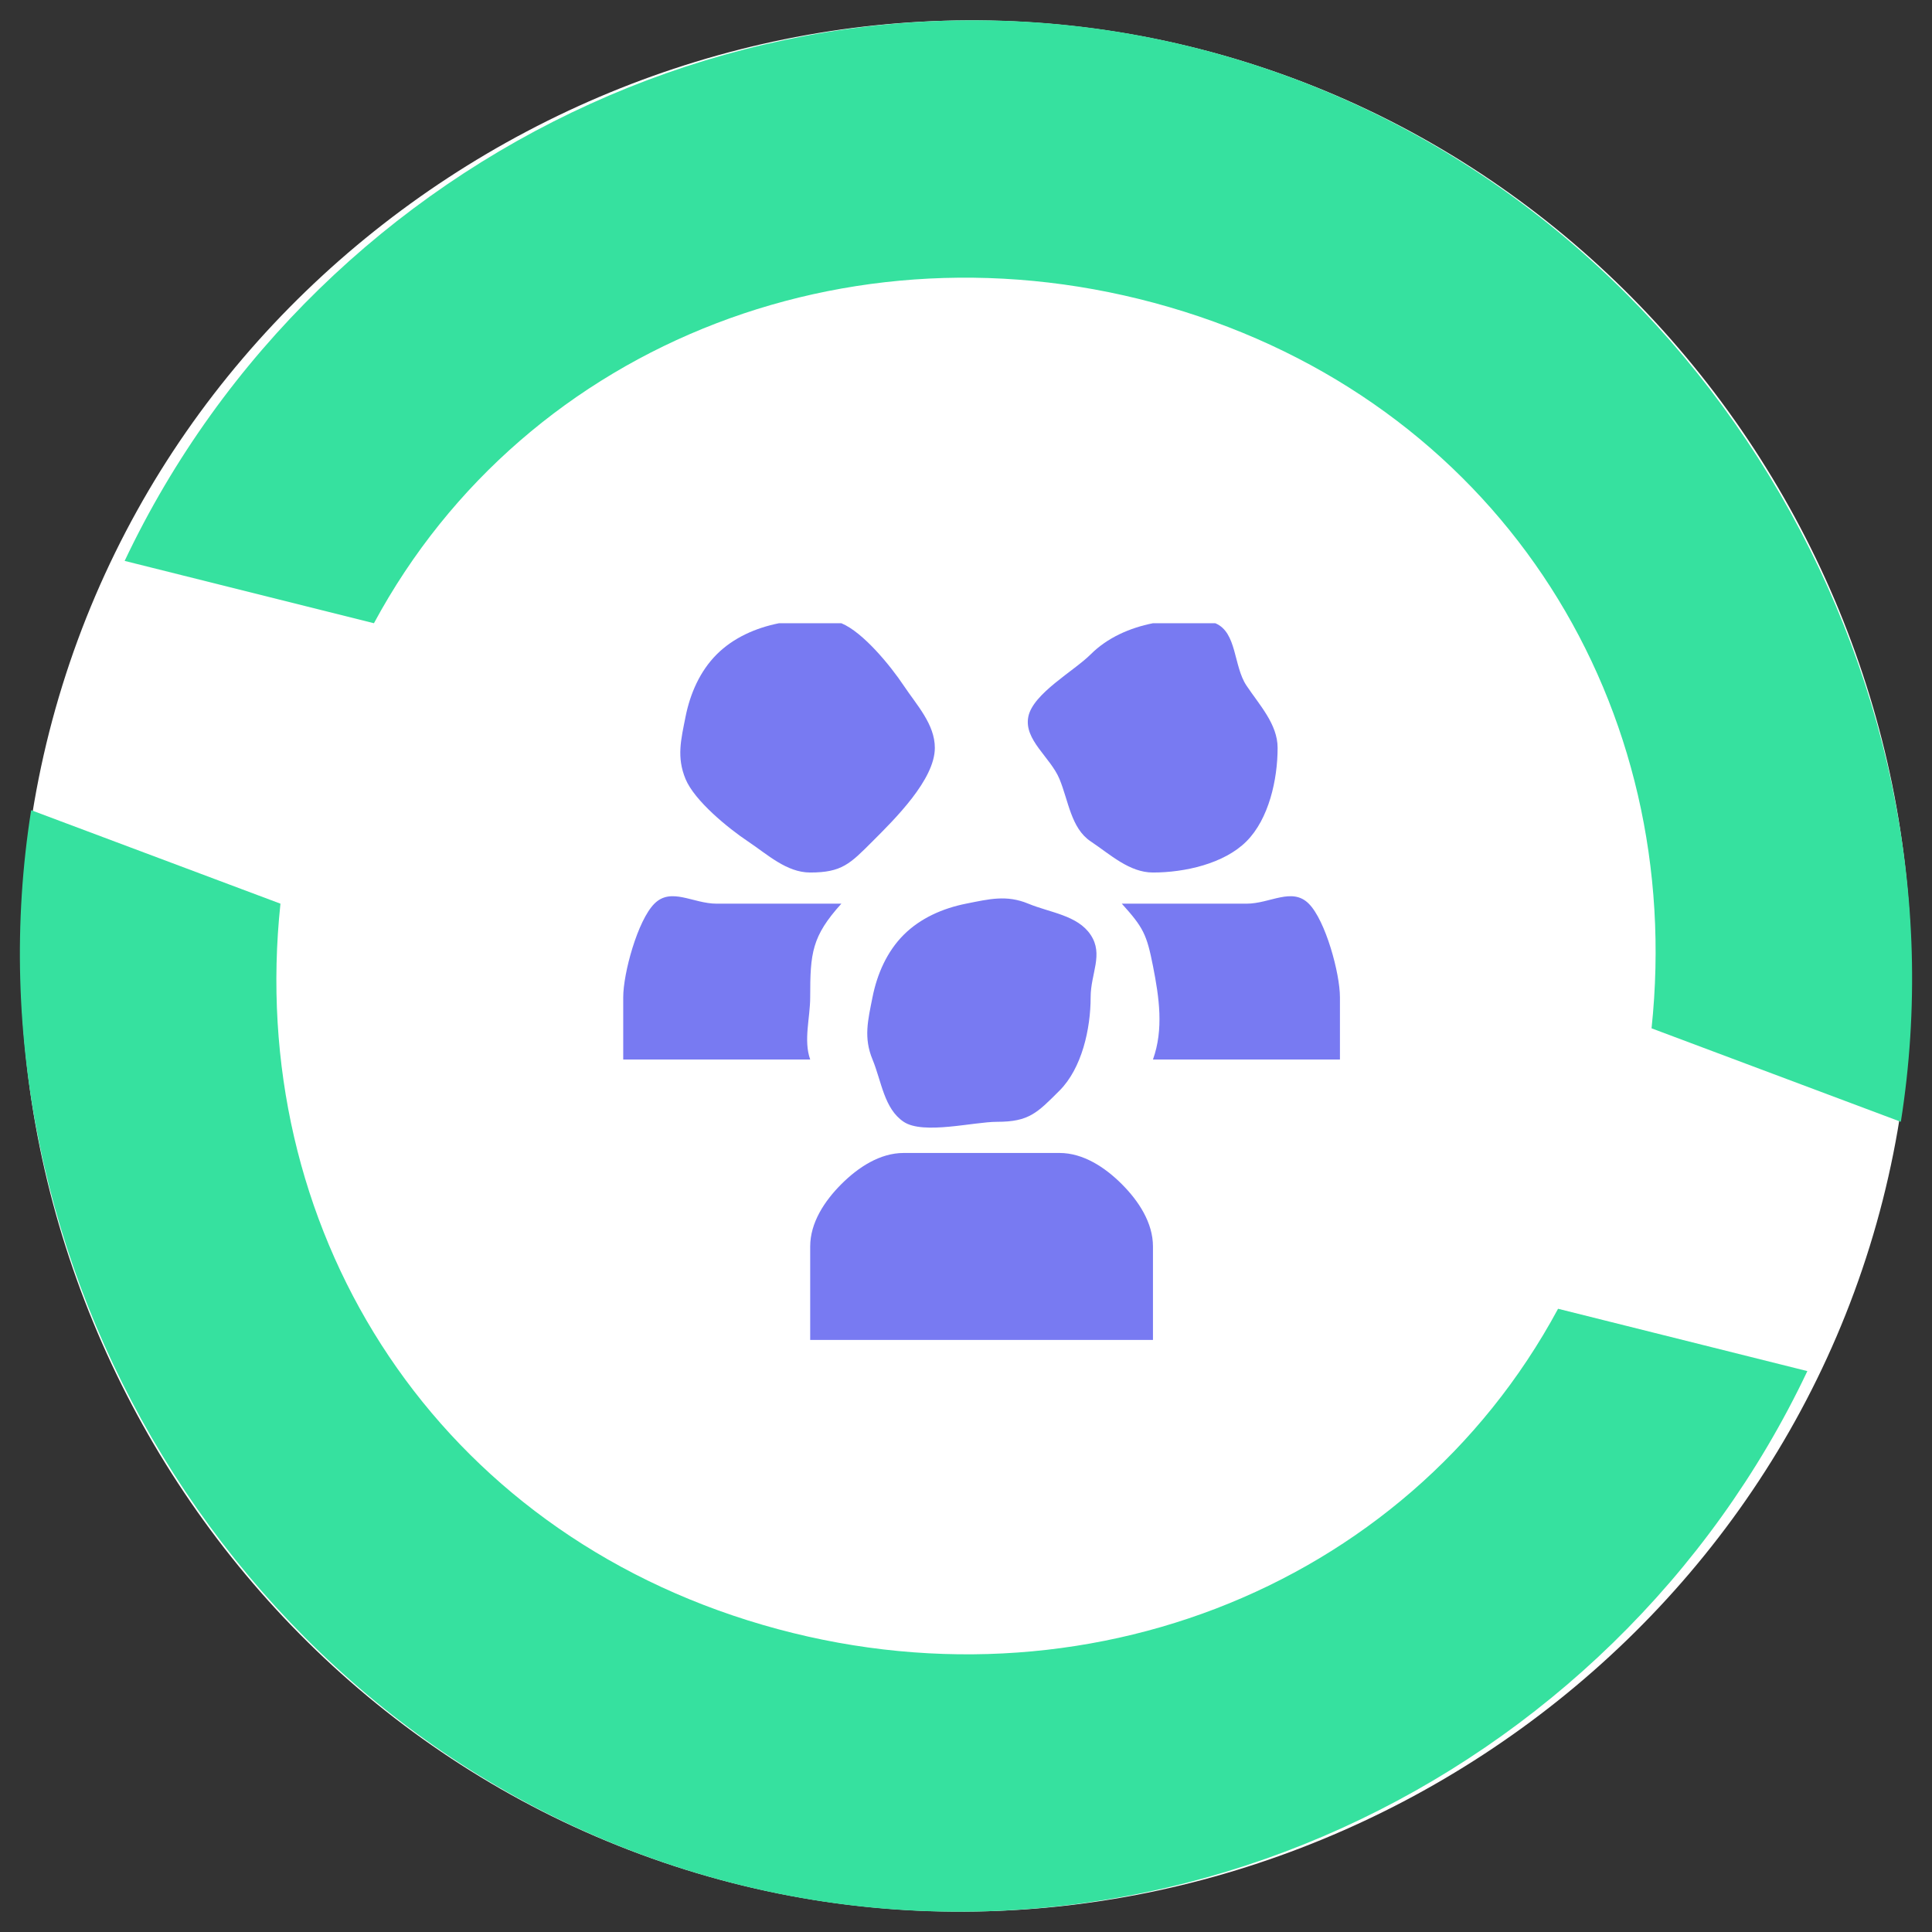 <svg width="62" height="62" viewBox="0 0 62 62" fill="none" xmlns="http://www.w3.org/2000/svg">
<rect x="0" y="0" width="62" height="62" fill="#333333" stroke="none"/>
<path d="M40 2C55.821 6.948 64.907 24.192 60 40C55.093 55.808 37.82 64.948 22 60C6.179 55.051 -2.907 37.808 2 22C6.907 6.192 24.179 -2.949 40 2Z" fill="white"/>
<path fill-rule="evenodd" clip-rule="evenodd" d="M61 36L53 33C54.092 22.7 48.276 13.227 38 10C27.724 6.772 16.906 10.897 12 20L4 18C10.272 4.76 25.563 -2.535 40 2C54.438 6.535 63.299 21.512 61 36ZM58 44L50 42C45.094 51.103 34.277 55.228 24 52C13.723 48.772 7.907 39.3 9 29L1 26C-1.3 40.488 7.562 55.465 22 60C36.438 64.535 51.728 57.24 58 44Z" fill="#36E19F"/>
<path d="M33 31C32.999 31 33.001 31 33 31C33 31 33.001 31 33 31ZM33 31C33.215 31.045 33.784 31.035 34 31C34.216 30.965 34.814 31.113 35 31L49 22V21L46 18L33 28C32.819 28.112 32.122 27.827 32 28C31.875 28.178 32.041 28.785 32 29C31.958 29.214 31.951 29.786 32 30C32.049 30.214 31.87 29.821 32 30C32.129 30.178 32.814 30.882 33 31C32.784 30.956 33.186 31.118 33 31Z" fill="white"/>
<g clip-path="url(#clip0_99_2591)">
<path d="M32 36C31.242 36 29.63 36.421 29 36C28.37 35.579 28.29 34.7 28 34C27.71 33.3 27.852 32.743 28 32C28.148 31.256 28.464 30.536 29 30C29.536 29.464 30.256 29.148 31 29C31.744 28.852 32.3 28.71 33 29C33.7 29.29 34.579 29.369 35 30C35.421 30.63 35 31.242 35 32C35 33.017 34.719 34.281 34 35C33.281 35.719 33.017 36 32 36ZM37 40C37 39.237 36.539 38.539 36 38C35.461 37.461 34.763 37 34 37H29C28.238 37 27.539 37.461 27 38C26.461 38.539 26 39.237 26 40V43H37V40ZM37 28C36.242 28 35.63 27.421 35 27C34.37 26.579 34.29 25.7 34 25C33.71 24.299 32.852 23.744 33 23C33.148 22.256 34.464 21.536 35 21C35.536 20.464 36.256 20.148 37 20C37.744 19.852 38.3 19.71 39 20C39.7 20.29 39.579 21.369 40 22C40.421 22.63 41 23.242 41 24C41 25.017 40.719 26.281 40 27C39.281 27.719 38.017 28 37 28ZM26 28C25.242 28 24.63 27.421 24 27C23.37 26.579 22.29 25.7 22 25C21.71 24.299 21.852 23.744 22 23C22.148 22.256 22.464 21.536 23 21C23.536 20.464 24.256 20.148 25 20C25.744 19.852 26.3 19.71 27 20C27.7 20.29 28.579 21.369 29 22C29.421 22.63 30 23.242 30 24C30 25.017 28.719 26.281 28 27C27.281 27.719 27.017 28 26 28ZM26 32C26 30.584 26.051 30.051 27 29H23C22.238 29 21.539 28.461 21 29C20.461 29.539 20 31.237 20 32V34H26C25.78 33.385 26.001 32.653 26 32ZM37 34H43V32C43 31.237 42.539 29.539 42 29C41.461 28.461 40.763 29 40 29H36C36.692 29.766 36.8 29.987 37 31C37.2 32.013 37.348 33.028 37 34Z" fill="#787AF2"/>
</g>
<defs>
<clipPath id="clip0_99_2591">
<rect width="23" height="23" fill="white" transform="translate(20 20)"/>
</clipPath>
</defs>
</svg>
